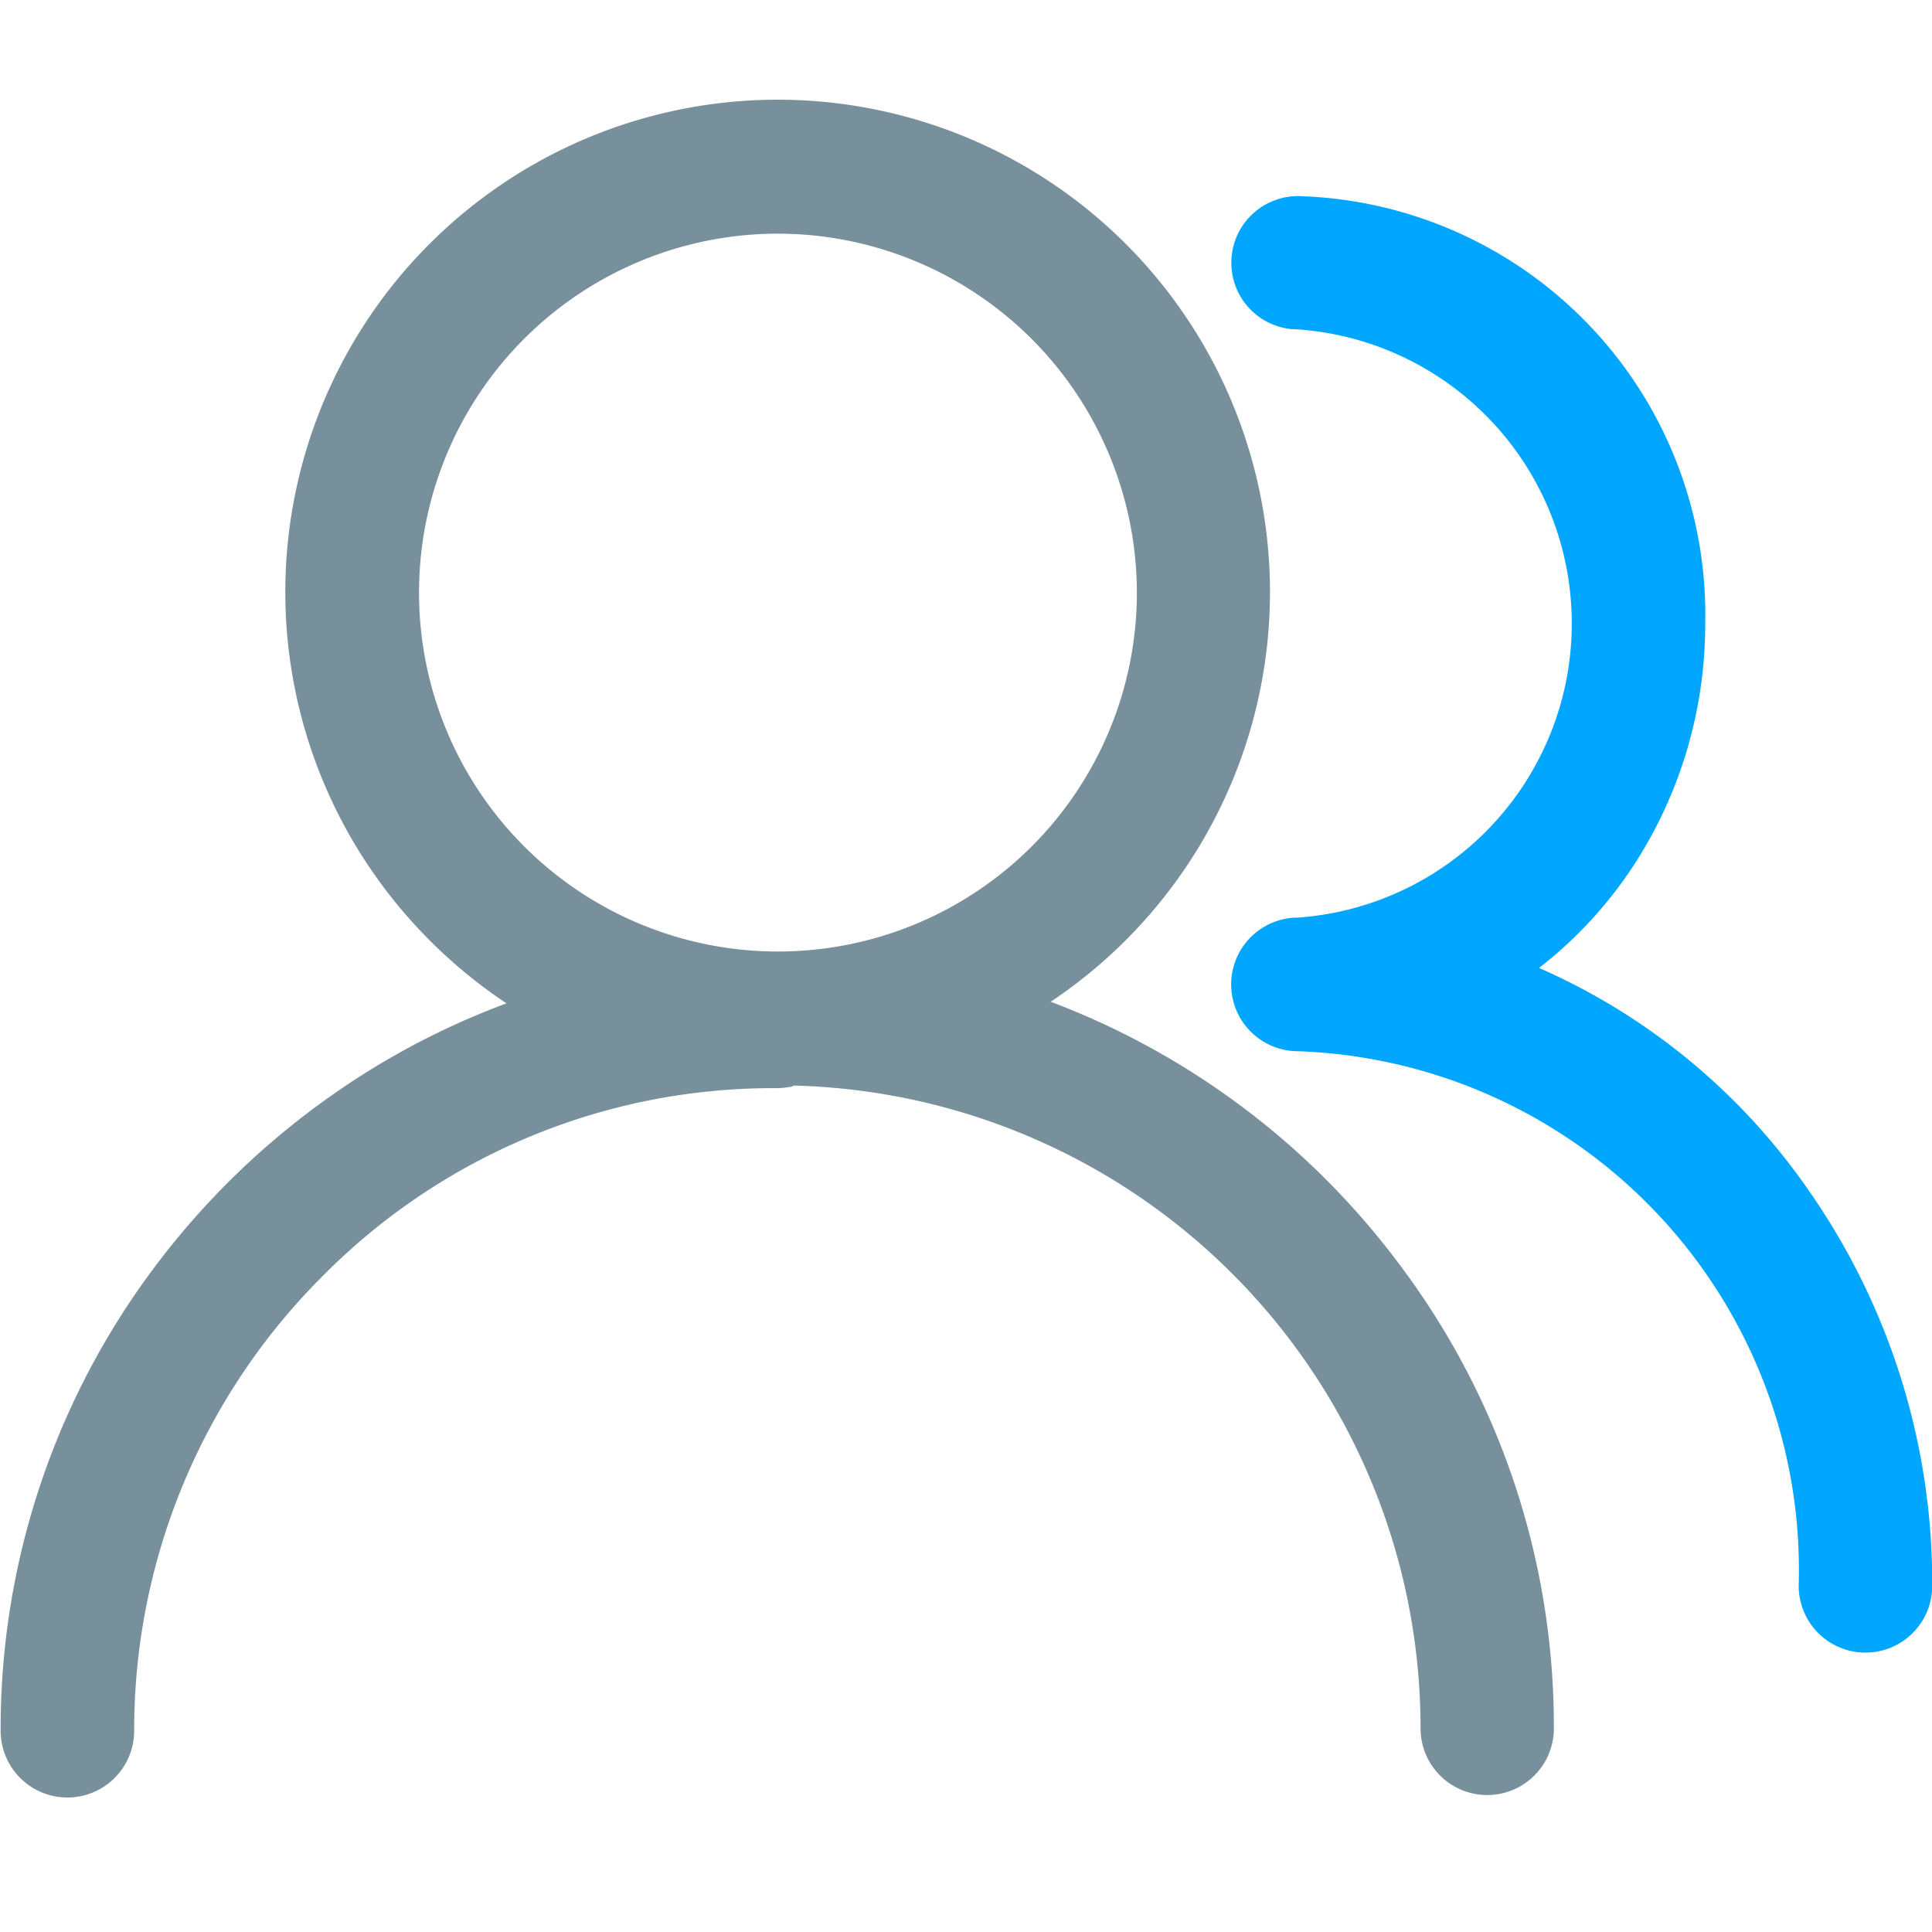 <svg xmlns="http://www.w3.org/2000/svg" width="18" height="18" viewBox="0 0 18 18">
  <g id="Group_12628" data-name="Group 12628" transform="translate(-45 -326)">
    <rect id="Rectangle_2412" data-name="Rectangle 2412" width="18" height="18" transform="translate(45 326)" fill="#78909c" opacity="0"/>
    <path id="朋友" d="M77.556,153.088a.622.622,0,0,1-.621-.621,7.158,7.158,0,0,1,1.442-4.331,7.311,7.311,0,0,1,1.617-1.572,7.147,7.147,0,0,1,1.654-.875,4.643,4.643,0,0,1-1.363-1.4,4.587,4.587,0,1,1,6.433,1.385,7.246,7.246,0,0,1,3.243,2.439,7.153,7.153,0,0,1,1.445,4.331.621.621,0,1,1-1.242,0,5.99,5.99,0,0,0-5.836-5.989l-.017.008a.71.71,0,0,1-.14.016l-.052,0a5.9,5.9,0,0,0-4.189,1.756,5.973,5.973,0,0,0-1.751,4.233A.622.622,0,0,1,77.556,153.088Zm6.62-14.57a3.344,3.344,0,1,0,3.345,3.344,3.348,3.348,0,0,0-3.345-3.344Z" transform="translate(-31.929 189.659)" fill="#78909c"/>
    <path id="朋友-2" data-name="朋友" d="M100.676,152.233a.622.622,0,0,1-.621-.621,4.837,4.837,0,0,0-4.665-4.982.622.622,0,1,1,0-1.245,2.747,2.747,0,0,0,0-5.48.621.621,0,0,1,0-1.242,3.9,3.9,0,0,1,3.794,3.982,4.114,4.114,0,0,1-.514,2,3.937,3.937,0,0,1-1.034,1.209,5.968,5.968,0,0,1,2.531,2.1,6.379,6.379,0,0,1,1.132,3.662A.622.622,0,0,1,100.676,152.233Z" transform="translate(-38.297 189.164)" fill="#00a6ff"/>
  </g>
</svg>
